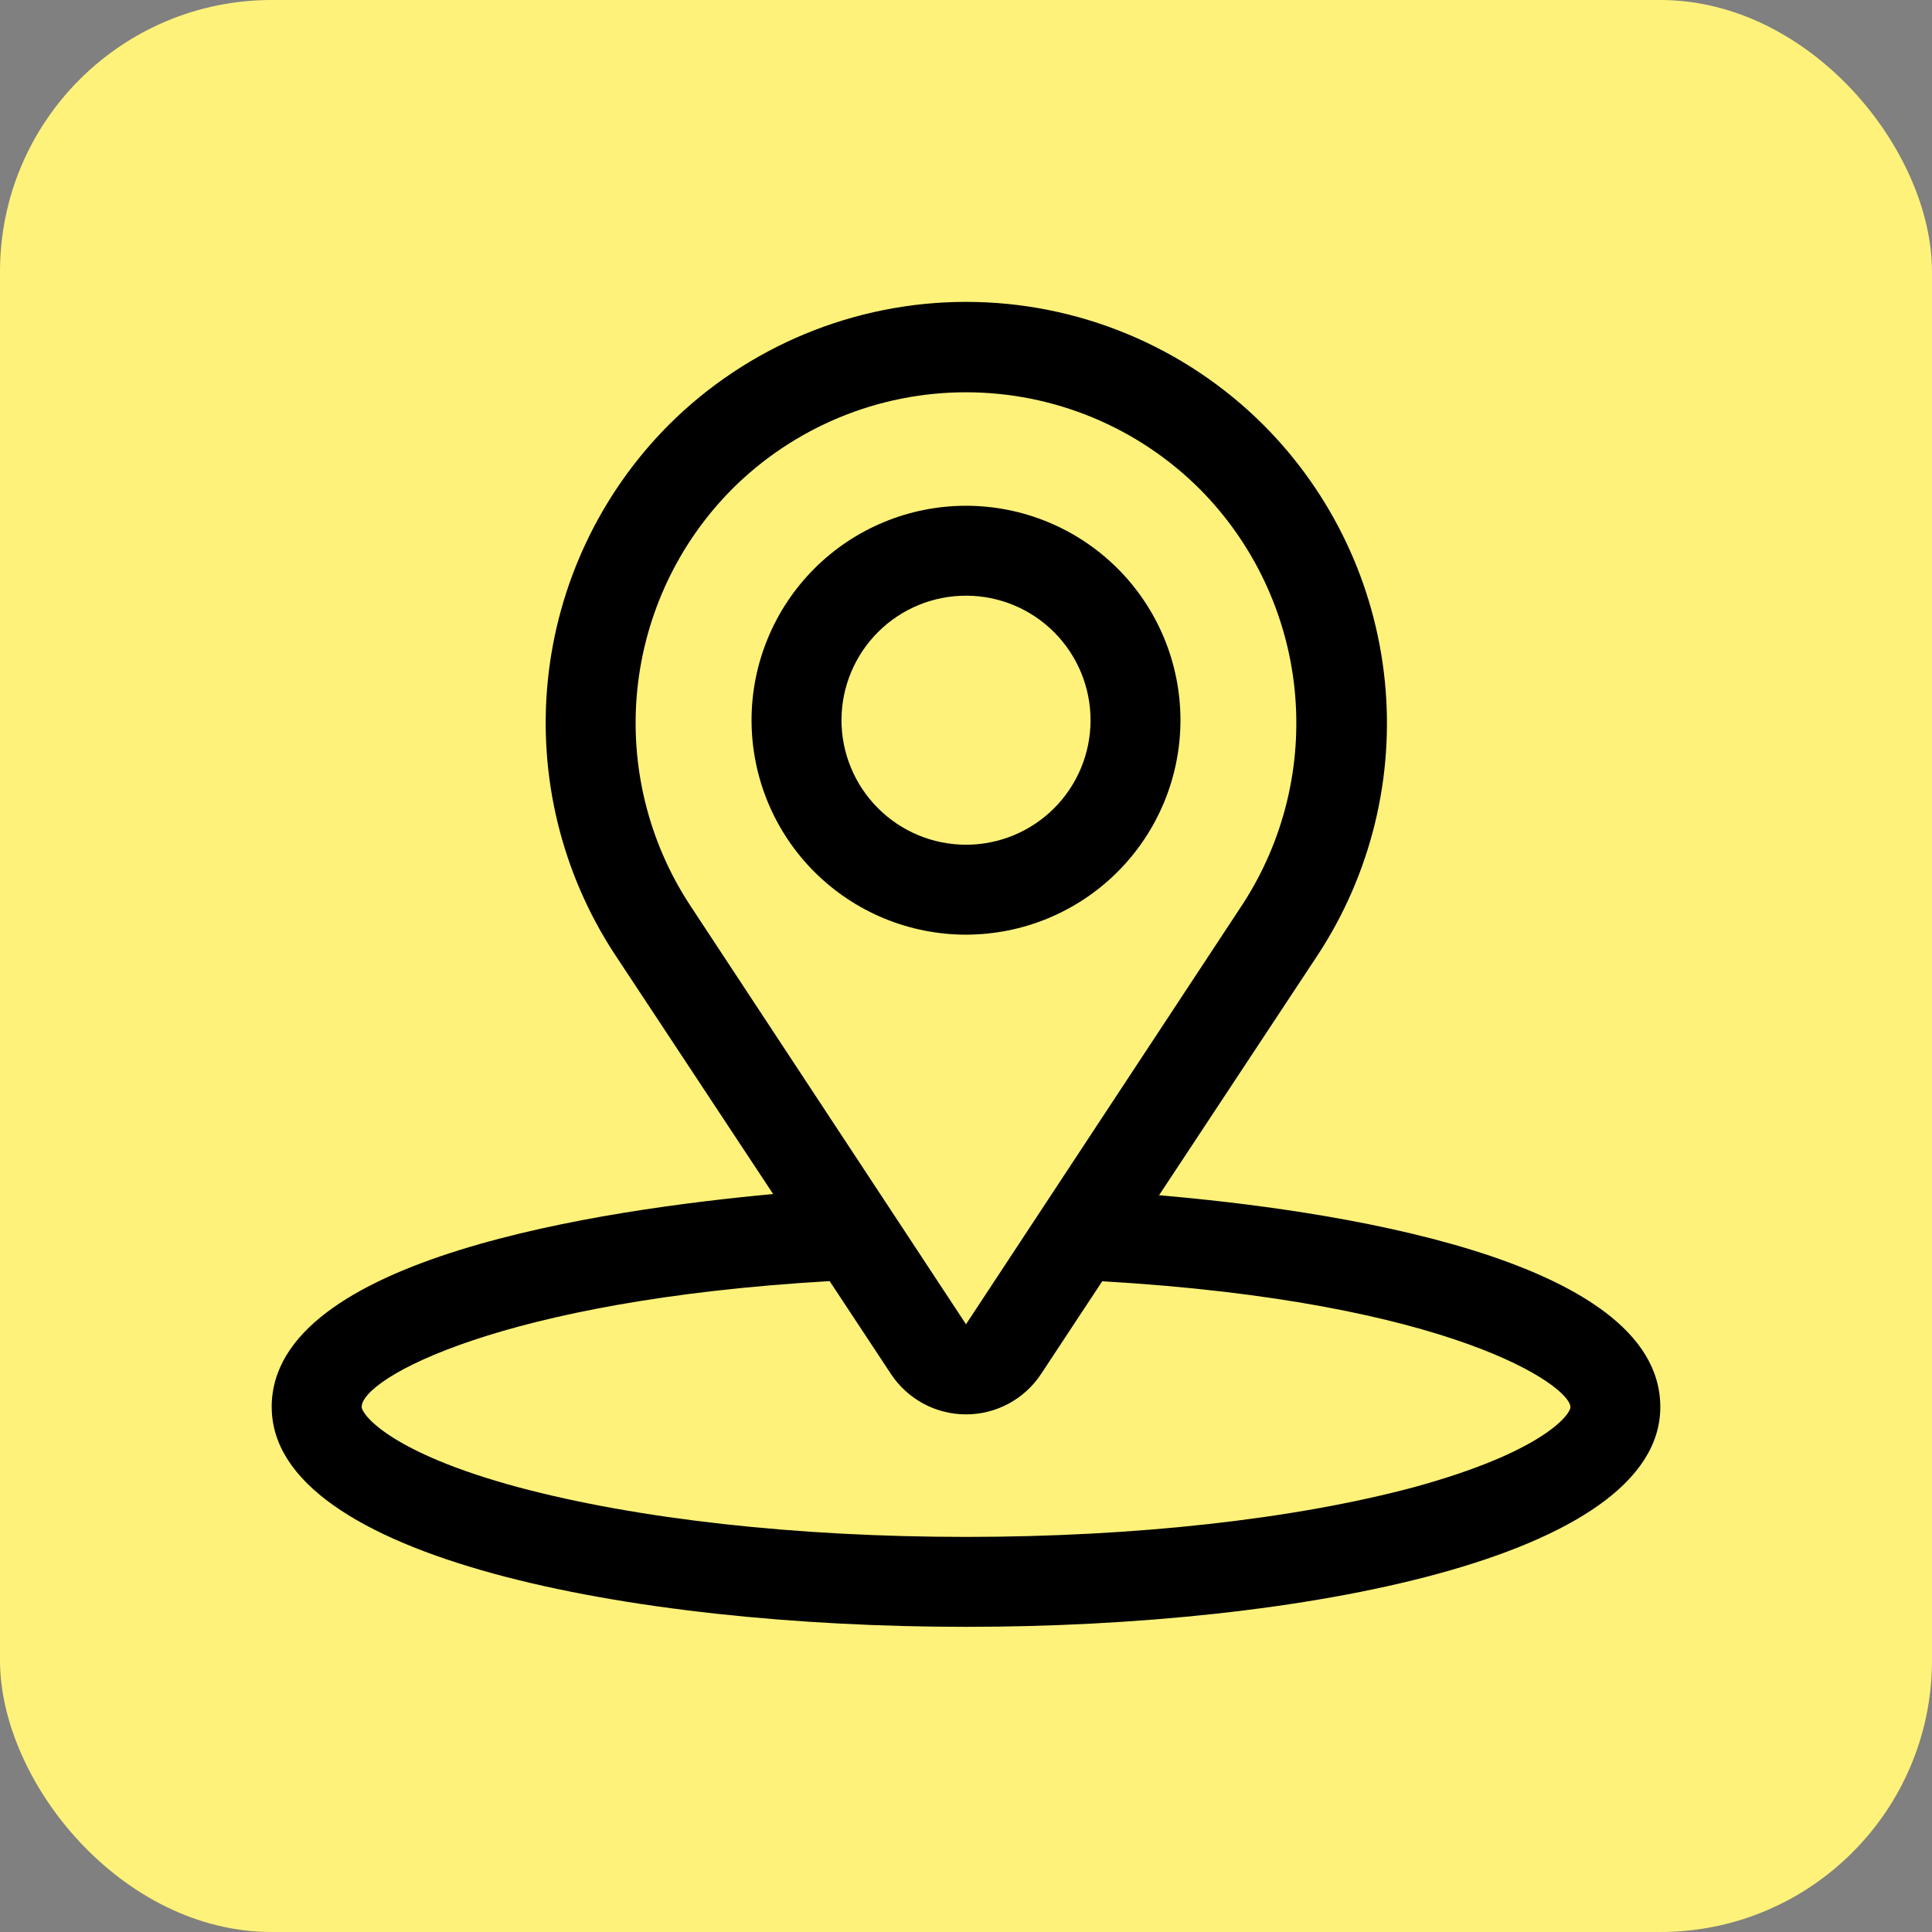 <svg width="64" height="64" viewBox="0 0 64 64" fill="none" xmlns="http://www.w3.org/2000/svg">
<rect x="0" y="0" width="64" height="64" fill="#808080" stroke="none"/>
<rect width="64" height="64" rx="9" fill="#FFF27A"/>
<path d="M39.104 23.843C39.1 21.96 38.349 20.155 37.015 18.826C35.681 17.497 33.874 16.752 31.99 16.754C30.107 16.757 28.302 17.507 26.972 18.84C25.642 20.173 24.895 21.98 24.896 23.863C24.898 25.746 25.647 27.552 26.979 28.883C28.311 30.214 30.117 30.962 32 30.962C33.887 30.96 35.695 30.21 37.027 28.875C38.36 27.539 39.107 25.729 39.104 23.843L39.104 23.843ZM27.875 23.843C27.879 22.75 28.317 21.703 29.092 20.932C29.867 20.161 30.917 19.73 32.011 19.733C33.104 19.735 34.151 20.172 34.923 20.946C35.694 21.721 36.127 22.77 36.126 23.863C36.124 24.956 35.69 26.004 34.916 26.777C34.142 27.549 33.094 27.983 32.001 27.983C30.904 27.982 29.854 27.545 29.08 26.768C28.306 25.992 27.873 24.939 27.875 23.843H27.875Z" fill="black"/>
<path d="M9.001 46.609C9.001 51.613 20.915 53.891 32 53.891C43.086 53.891 55 51.613 55 46.609C55 41.605 43.835 40.061 38.395 39.594L43.642 31.651V31.651C45.409 28.964 46.198 25.75 45.873 22.55C45.548 19.35 44.131 16.36 41.859 14.082C39.245 11.469 35.7 10 32.003 10C28.306 10 24.76 11.469 22.146 14.082C19.884 16.357 18.473 19.34 18.148 22.531C17.824 25.722 18.606 28.928 20.364 31.611L25.611 39.554C20.041 40.07 9 41.639 9 46.608L9.001 46.609ZM24.246 16.207C26.302 14.151 29.09 12.995 31.998 12.995C34.906 12.995 37.694 14.151 39.75 16.207C41.523 17.994 42.63 20.334 42.886 22.839C43.141 25.343 42.53 27.86 41.155 29.968L32 43.868L22.846 29.968C21.47 27.86 20.858 25.344 21.112 22.84C21.367 20.336 22.473 17.994 24.246 16.207H24.246ZM27.483 42.439L29.518 45.521C30.07 46.353 31.002 46.853 32.001 46.853C32.999 46.853 33.931 46.353 34.483 45.521L36.513 42.443C48.12 43.119 52.022 45.918 52.022 46.613C52.022 46.862 51.099 48.103 46.824 49.269C42.883 50.322 37.621 50.912 32.002 50.912C26.382 50.912 21.12 50.322 17.179 49.269C12.904 48.118 11.981 46.847 11.981 46.608C11.981 45.655 16.613 43.069 27.485 42.438L27.483 42.439Z" fill="black"/>
</svg>
